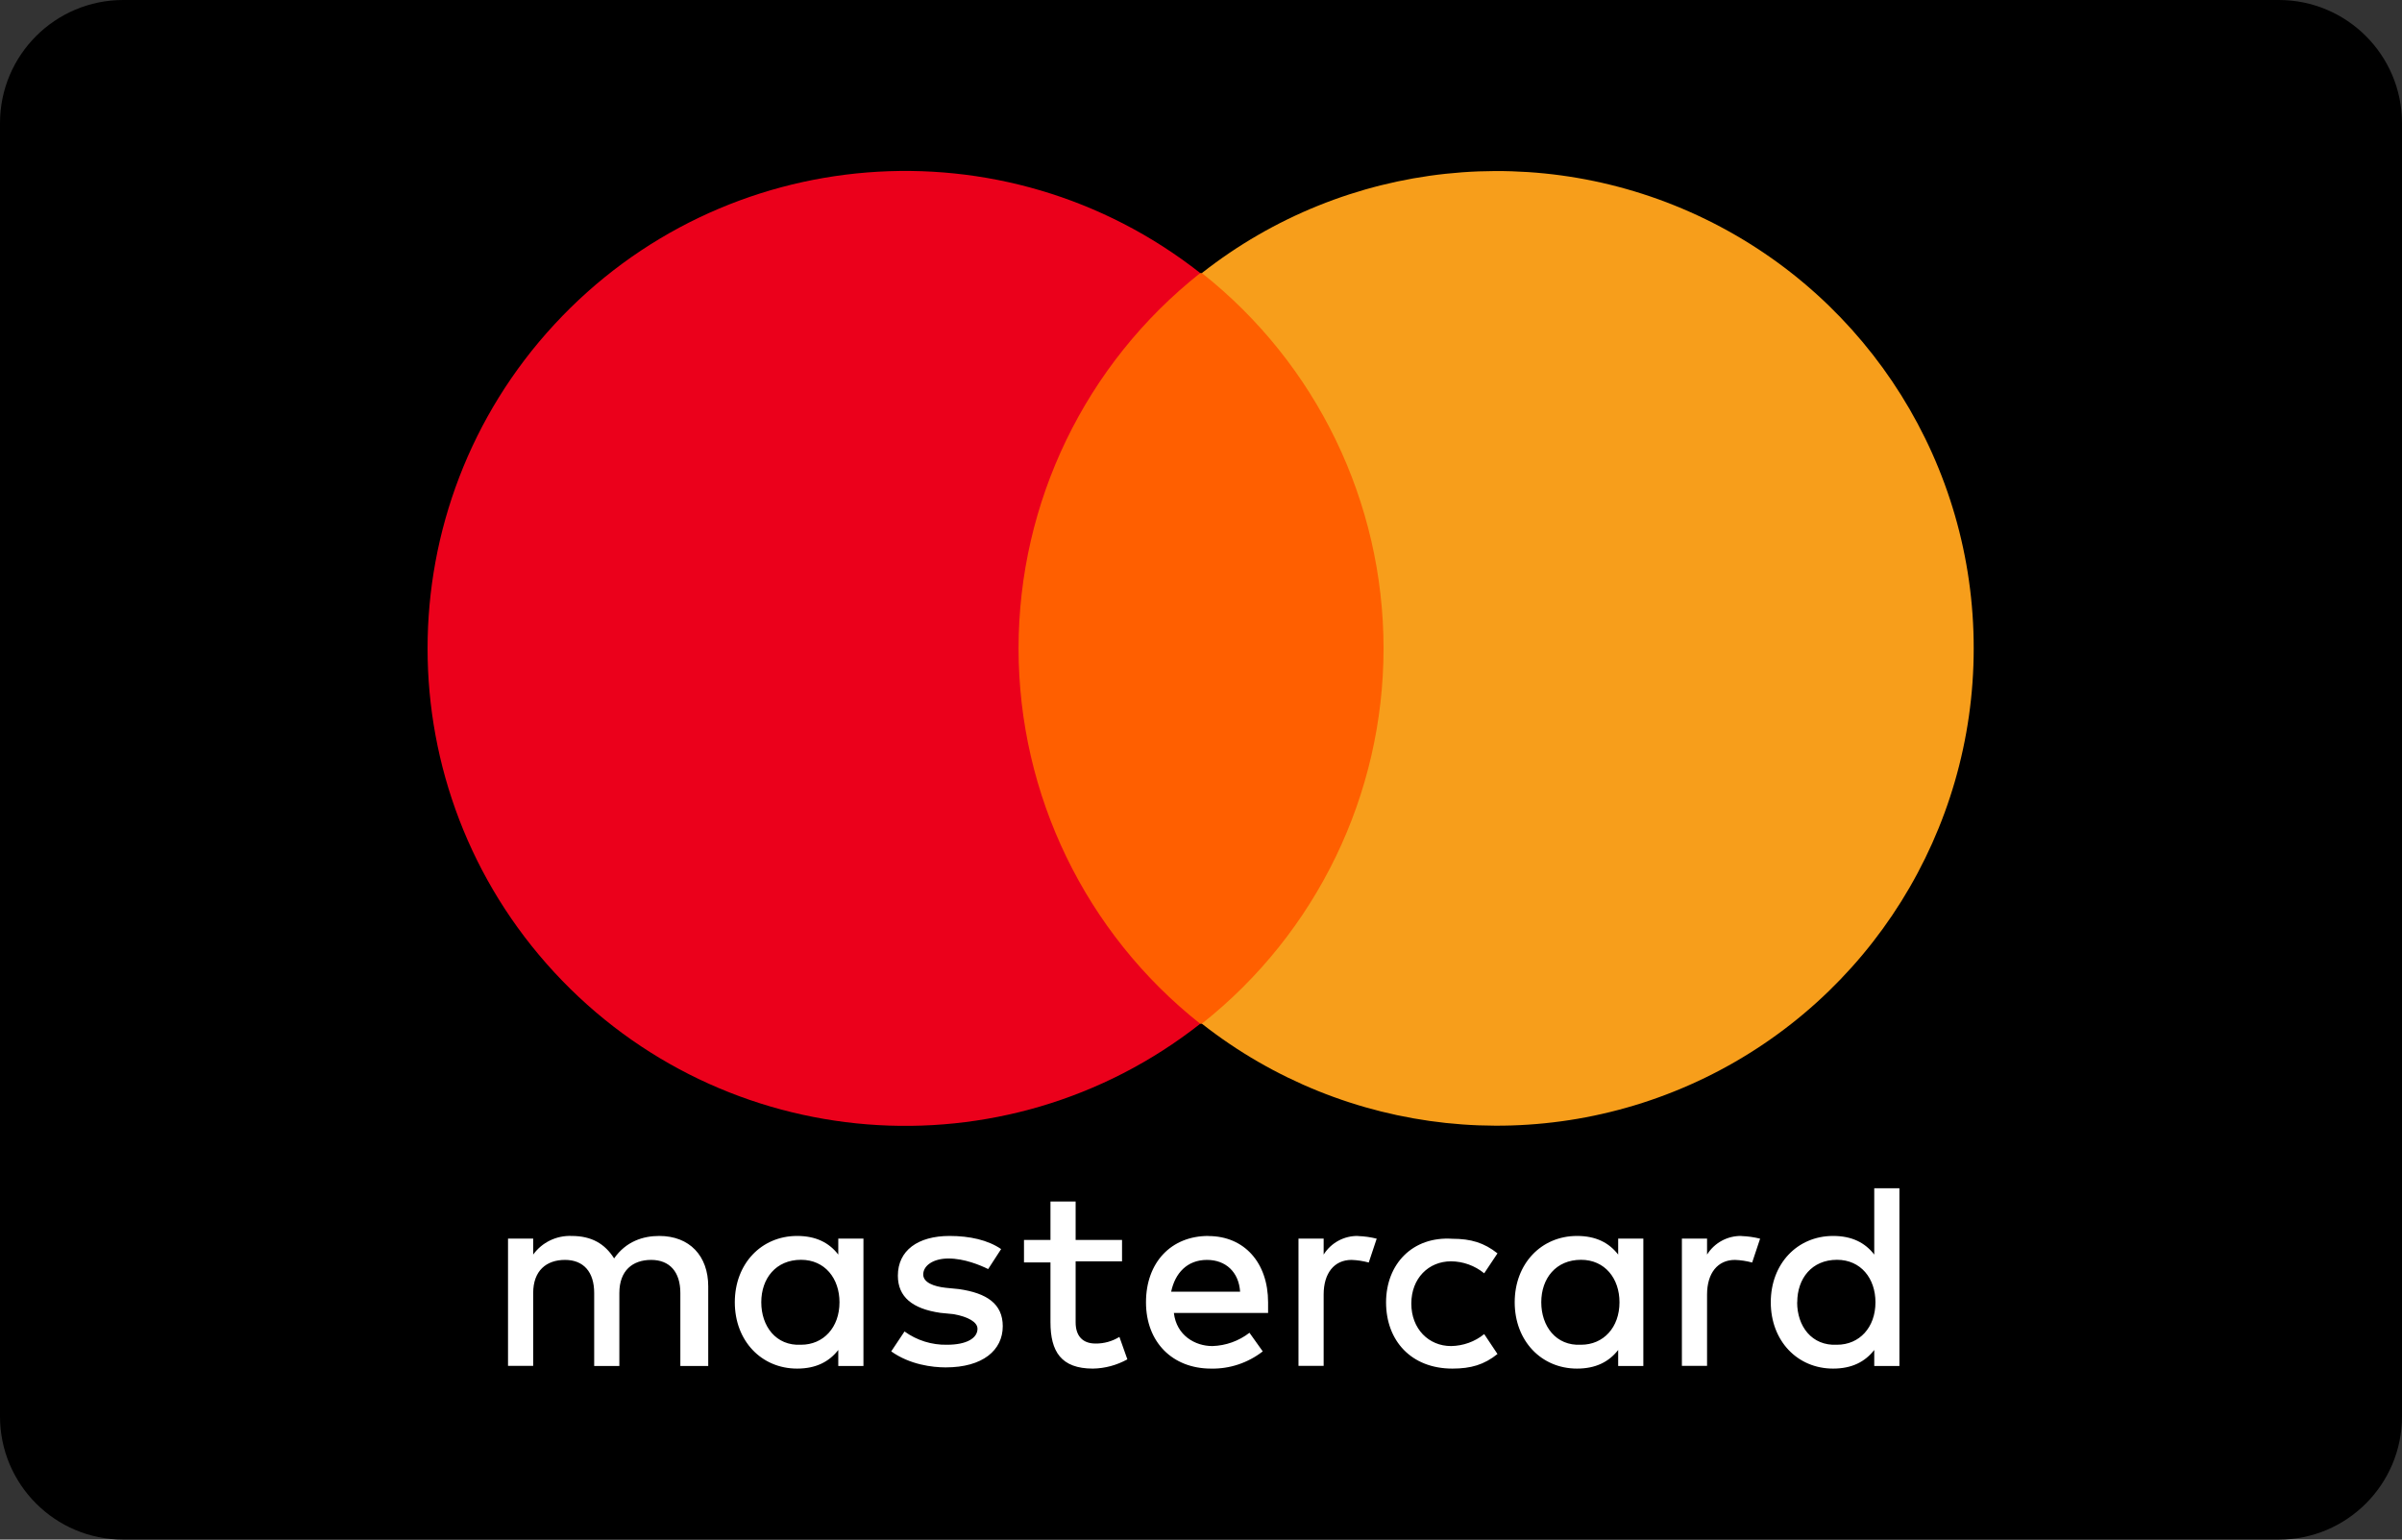 <?xml version="1.0" encoding="UTF-8"?>
<svg id="Layer_1" data-name="Layer 1" xmlns="http://www.w3.org/2000/svg" viewBox="0 0 238.63 152.97">
  <rect x="0" y="0" width="238.63" height="152.97" fill="#333333" stroke="none"/>
  <defs>
    <style>
      .cls-1 {
        fill: #fff;
      }

      .cls-2 {
        fill: #eb001b;
      }

      .cls-3 {
        fill: #ff5f00;
      }

      .cls-4 {
        fill: #f79e1b;
      }
    </style>
  </defs>
  <path d="M12.24,0h214.15c6.76,0,12.24,5.48,12.24,12.24v128.49c0,6.76-5.48,12.24-12.24,12.24H12.24c-6.76,0-12.24-5.48-12.24-12.24V12.24C0,5.48,5.48,0,12.24,0Z"/>
  <g>
    <path class="cls-1" d="M70.36,135.72v-7.91c0-3.03-1.85-5.01-4.87-5.01-1.59,0-3.29.53-4.48,2.23-.92-1.45-2.23-2.23-4.22-2.23-1.5-.06-2.94.63-3.82,1.85v-1.59h-2.5v12.65h2.5v-7.24c0-2.23,1.32-3.29,3.16-3.29s2.9,1.19,2.9,3.29v7.25h2.5v-7.25c0-2.23,1.32-3.29,3.16-3.29s2.9,1.19,2.9,3.29v7.25h2.76ZM111.47,123.2h-4.61v-3.82h-2.5v3.82h-2.63v2.23h2.63v5.94c0,2.9,1.05,4.61,4.22,4.61,1.2-.02,2.37-.34,3.42-.92l-.79-2.23c-.71.44-1.54.67-2.37.66-1.32,0-1.98-.79-1.98-2.11v-6.06h4.61v-2.13ZM134.93,122.8c-1.39-.03-2.69.67-3.43,1.85v-1.59h-2.5v12.65h2.5v-7.1c0-2.11,1.05-3.43,2.77-3.43.58.02,1.15.11,1.71.26l.79-2.37c-.6-.15-1.22-.24-1.85-.26h0ZM99.48,124.12c-1.32-.92-3.16-1.32-5.14-1.32-3.16,0-5.14,1.45-5.14,3.95,0,2.11,1.45,3.29,4.22,3.69l1.32.13c1.45.26,2.37.79,2.37,1.45,0,.92-1.05,1.59-3.03,1.59-1.51.03-2.99-.43-4.22-1.32l-1.32,1.98c1.85,1.32,4.09,1.59,5.41,1.59,3.69,0,5.67-1.71,5.67-4.09,0-2.23-1.59-3.29-4.35-3.69l-1.32-.13c-1.19-.13-2.23-.53-2.23-1.32,0-.92,1.05-1.59,2.5-1.59,1.59,0,3.16.66,3.95,1.05l1.29-1.99ZM137.7,129.39c0,3.82,2.5,6.59,6.59,6.59,1.85,0,3.16-.39,4.48-1.45l-1.32-1.98c-.93.76-2.09,1.17-3.29,1.19-2.23,0-3.95-1.71-3.95-4.22s1.71-4.2,3.95-4.2c1.2.01,2.36.43,3.29,1.19l1.32-1.98c-1.32-1.05-2.63-1.45-4.48-1.45-3.95-.26-6.59,2.5-6.59,6.33v-.02ZM120.04,122.8c-3.69,0-6.19,2.63-6.19,6.59s2.63,6.59,6.46,6.59c1.86.04,3.67-.57,5.14-1.71l-1.32-1.85c-1.06.82-2.35,1.28-3.69,1.32-1.71,0-3.56-1.05-3.82-3.29h9.36v-1.05c0-3.95-2.37-6.59-5.93-6.59h0ZM119.91,125.18c1.85,0,3.16,1.19,3.29,3.16h-6.85c.39-1.85,1.59-3.16,3.56-3.16ZM85.78,129.39v-6.33h-2.5v1.59c-.92-1.19-2.23-1.85-4.09-1.85-3.56,0-6.19,2.77-6.19,6.59s2.63,6.59,6.19,6.59c1.85,0,3.16-.66,4.09-1.85v1.59h2.5v-6.34ZM75.63,129.39c0-2.37,1.45-4.22,3.95-4.22,2.37,0,3.82,1.85,3.82,4.22,0,2.5-1.59,4.22-3.82,4.22-2.5.13-3.95-1.85-3.95-4.22ZM173.02,122.8c-1.39-.03-2.69.67-3.43,1.85v-1.59h-2.5v12.65h2.5v-7.1c0-2.11,1.05-3.43,2.77-3.43.58.02,1.15.11,1.71.26l.79-2.37c-.6-.15-1.22-.24-1.85-.26h0ZM163.26,129.39v-6.33h-2.5v1.59c-.92-1.19-2.23-1.85-4.09-1.85-3.56,0-6.19,2.77-6.19,6.59s2.63,6.59,6.19,6.59c1.85,0,3.16-.66,4.09-1.85v1.59h2.5v-6.34ZM153.12,129.39c0-2.37,1.45-4.22,3.95-4.22,2.37,0,3.82,1.85,3.82,4.22,0,2.5-1.59,4.22-3.82,4.22-2.5.13-3.95-1.85-3.95-4.22ZM188.7,129.39v-11.33h-2.5v6.59c-.92-1.19-2.23-1.85-4.09-1.85-3.56,0-6.19,2.77-6.19,6.59s2.63,6.59,6.19,6.59c1.85,0,3.16-.66,4.09-1.85v1.59h2.5v-6.33ZM178.55,129.39c0-2.37,1.45-4.22,3.95-4.22,2.37,0,3.82,1.85,3.82,4.22,0,2.5-1.59,4.22-3.82,4.22-2.51.13-3.96-1.84-3.96-4.22h0Z"/>
    <path class="cls-3" d="M96.58,27.13h45.73v74.59h-45.73V27.13Z"/>
    <path class="cls-2" d="M101.19,64.42c0-14.54,6.65-28.27,18.05-37.29-19.45-15.29-47.38-13.07-64.17,5.11-16.79,18.17-16.79,46.2,0,64.37,16.79,18.17,44.72,20.4,64.17,5.11-11.4-9.02-18.05-22.76-18.05-37.29Z"/>
    <path class="cls-4" d="M196.08,64.42c.01,18.15-10.34,34.71-26.66,42.65-16.32,7.94-35.75,5.86-50.02-5.36,11.4-9.02,18.05-22.76,18.05-37.29s-6.65-28.28-18.05-37.29c14.27-11.22,33.69-13.3,50.02-5.36,16.32,7.94,26.68,24.5,26.66,42.65Z"/>
  </g>
</svg>